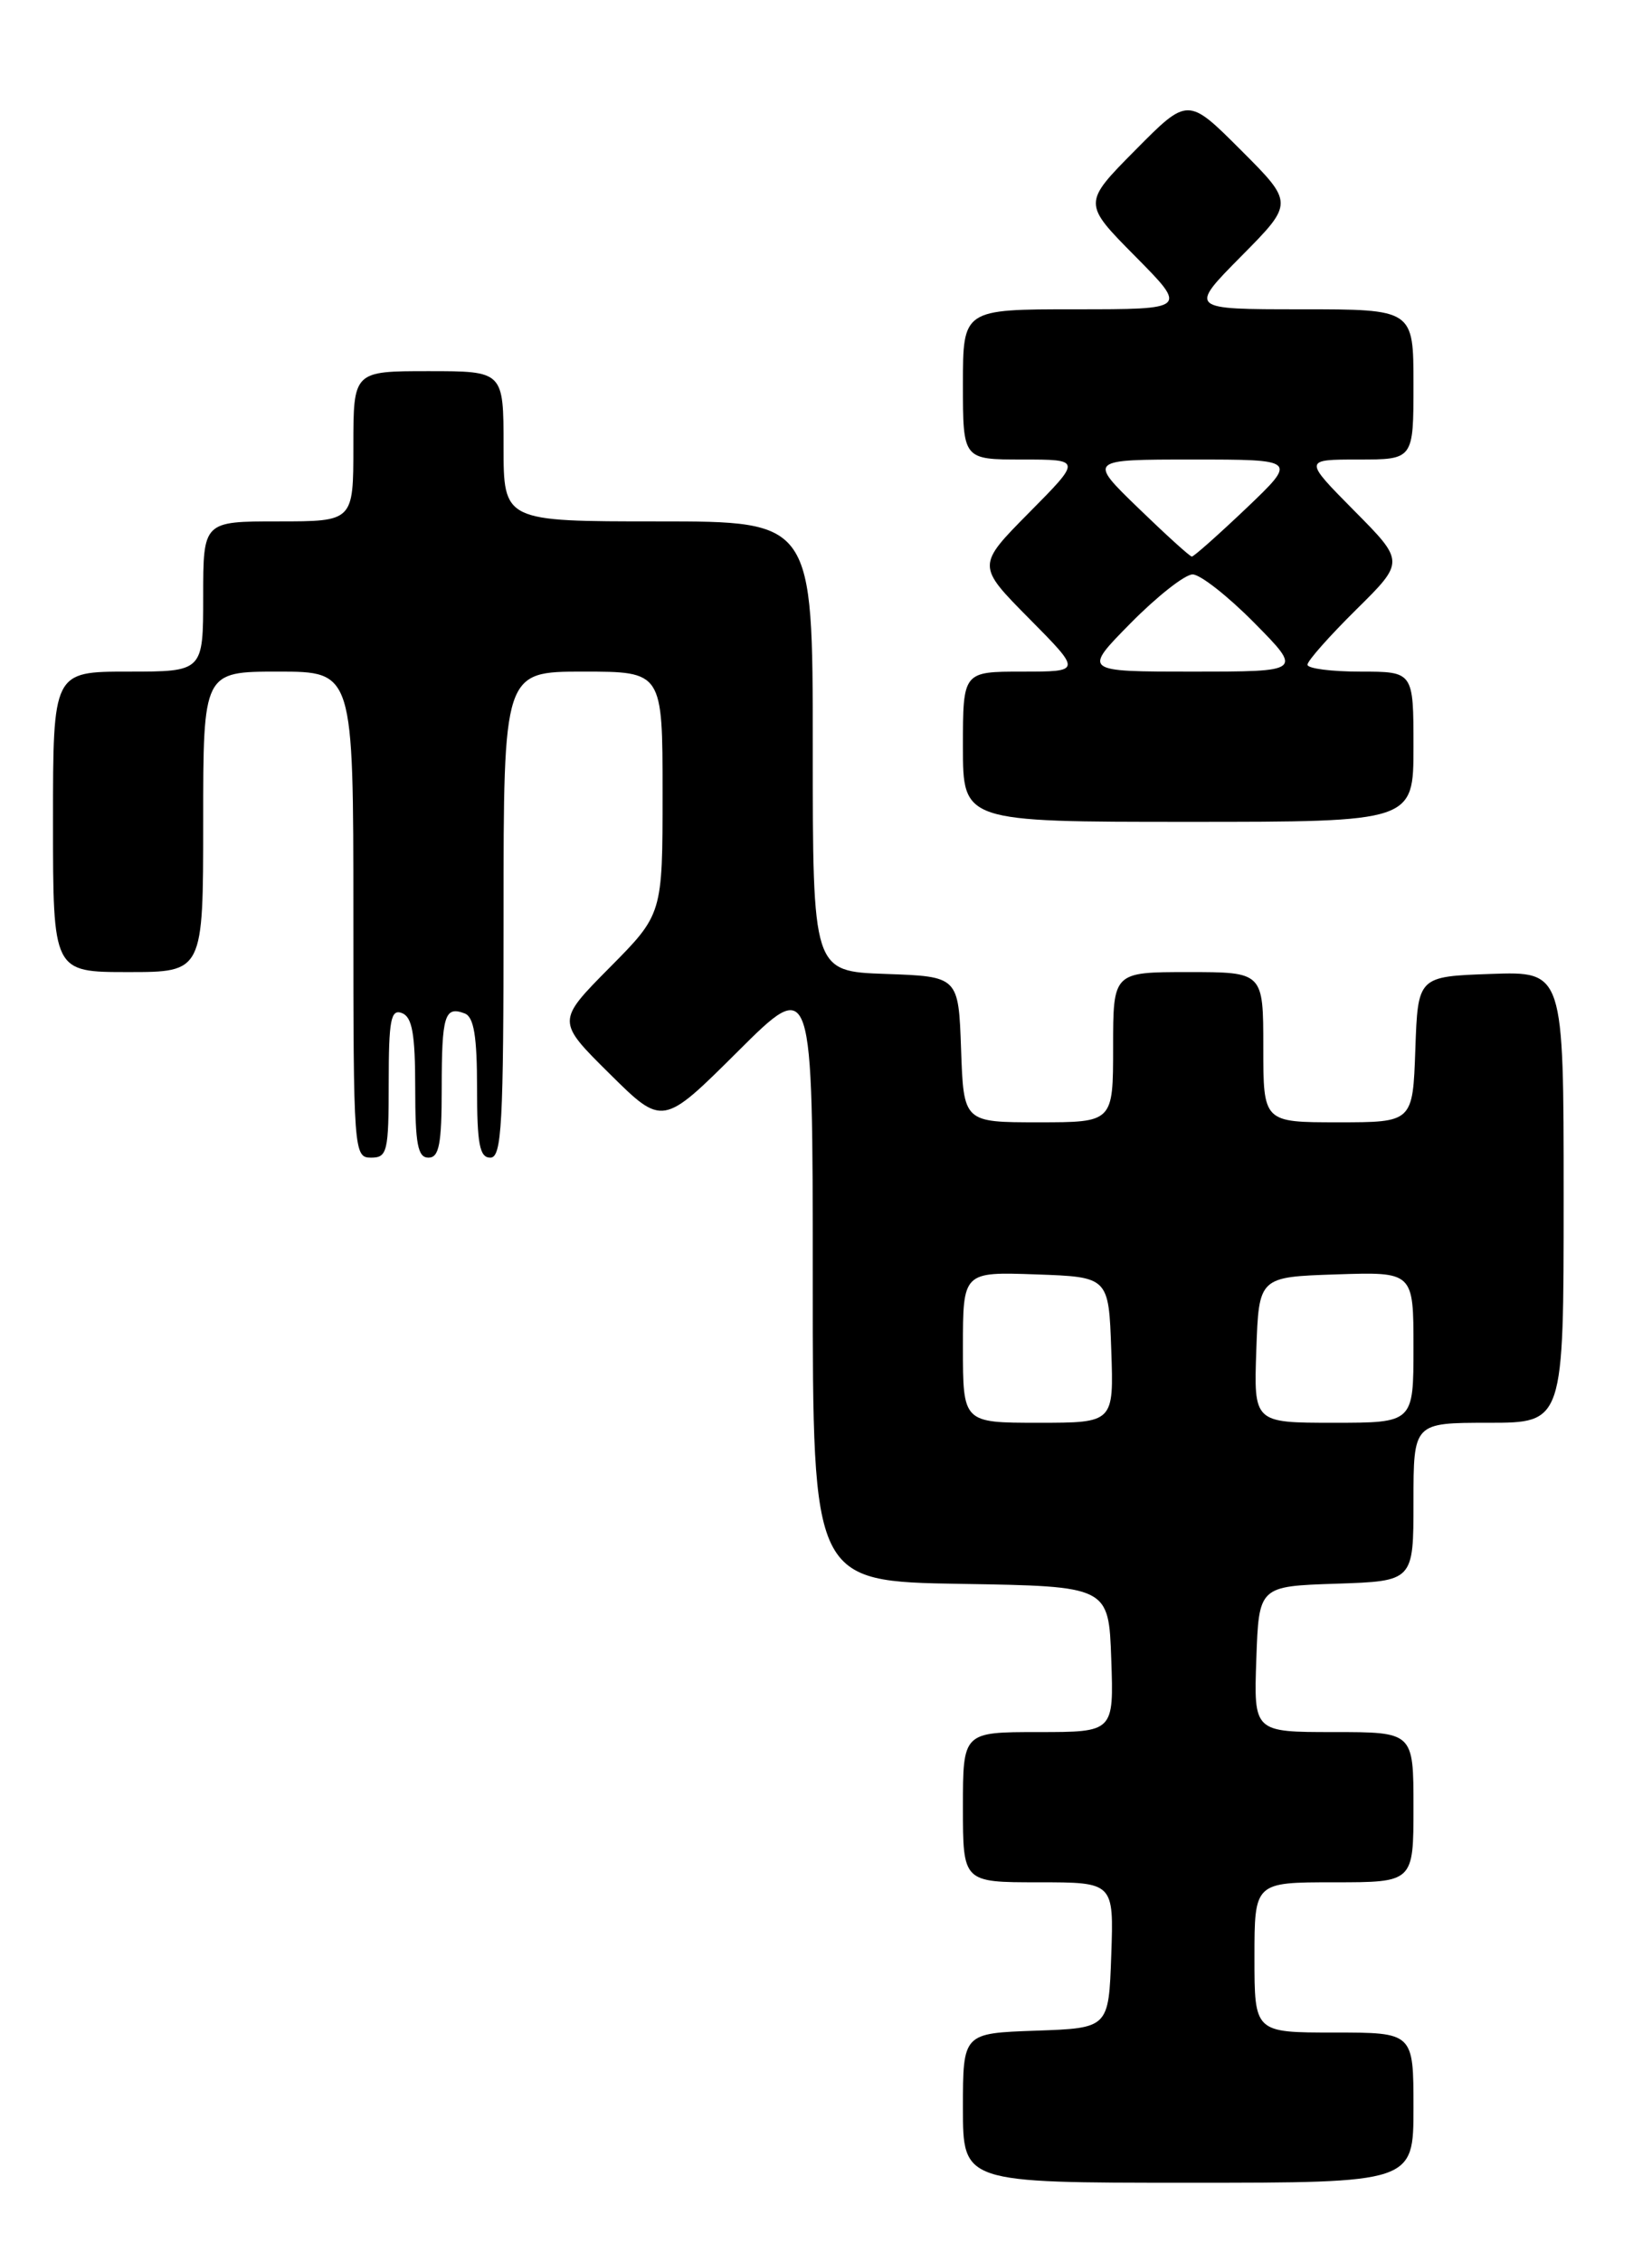 <?xml version="1.0" encoding="UTF-8" standalone="no"?>
<!DOCTYPE svg PUBLIC "-//W3C//DTD SVG 1.1//EN" "http://www.w3.org/Graphics/SVG/1.1/DTD/svg11.dtd" >
<svg xmlns="http://www.w3.org/2000/svg" xmlns:xlink="http://www.w3.org/1999/xlink" version="1.1" viewBox="0 0 187 256">
 <g >
 <path fill="currentColor"
d=" M 160.00 238.50 C 160.00 230.00 160.00 230.00 151.00 230.00 C 142.00 230.00 142.00 230.00 142.00 221.50 C 142.00 213.00 142.00 213.00 151.00 213.00 C 160.00 213.00 160.00 213.00 160.00 204.50 C 160.00 196.00 160.00 196.00 150.96 196.00 C 141.92 196.00 141.92 196.00 142.21 187.75 C 142.50 179.50 142.50 179.50 151.25 179.21 C 160.00 178.92 160.00 178.92 160.00 169.96 C 160.00 161.00 160.00 161.00 168.50 161.00 C 177.00 161.00 177.00 161.00 177.00 135.46 C 177.00 109.92 177.00 109.92 168.75 110.21 C 160.50 110.50 160.50 110.50 160.21 118.75 C 159.92 127.00 159.92 127.00 151.46 127.00 C 143.00 127.00 143.00 127.00 143.00 118.50 C 143.00 110.00 143.00 110.00 134.50 110.00 C 126.00 110.00 126.00 110.00 126.00 118.50 C 126.00 127.00 126.00 127.00 117.54 127.00 C 109.08 127.00 109.08 127.00 108.79 118.75 C 108.50 110.50 108.50 110.50 100.25 110.21 C 92.00 109.92 92.00 109.92 92.00 84.46 C 92.00 59.00 92.00 59.00 74.50 59.00 C 57.00 59.00 57.00 59.00 57.00 50.50 C 57.00 42.00 57.00 42.00 48.50 42.00 C 40.00 42.00 40.00 42.00 40.00 50.50 C 40.00 59.00 40.00 59.00 31.50 59.00 C 23.00 59.00 23.00 59.00 23.00 67.50 C 23.00 76.00 23.00 76.00 14.50 76.00 C 6.00 76.00 6.00 76.00 6.00 93.00 C 6.00 110.00 6.00 110.00 14.50 110.00 C 23.00 110.00 23.00 110.00 23.00 93.00 C 23.00 76.00 23.00 76.00 31.50 76.00 C 40.00 76.00 40.00 76.00 40.00 103.50 C 40.00 130.33 40.05 131.00 42.00 131.00 C 43.84 131.00 44.00 130.33 44.00 122.53 C 44.00 115.41 44.24 114.15 45.50 114.64 C 46.66 115.08 47.00 117.01 47.00 123.11 C 47.00 129.46 47.29 131.00 48.50 131.00 C 49.71 131.00 50.00 129.46 50.00 123.17 C 50.00 114.90 50.33 113.81 52.60 114.68 C 53.64 115.07 54.00 117.26 54.00 123.11 C 54.00 129.46 54.29 131.00 55.50 131.00 C 56.80 131.00 57.00 127.28 57.00 103.50 C 57.00 76.00 57.00 76.00 66.00 76.00 C 75.00 76.00 75.00 76.00 75.00 89.72 C 75.00 103.45 75.00 103.45 69.00 109.50 C 63.00 115.56 63.00 115.56 69.00 121.50 C 75.01 127.45 75.01 127.45 83.50 119.00 C 92.00 110.54 92.00 110.54 92.00 144.75 C 92.00 178.95 92.00 178.95 108.75 179.23 C 125.50 179.50 125.50 179.50 125.79 187.75 C 126.08 196.00 126.08 196.00 117.54 196.00 C 109.00 196.00 109.00 196.00 109.00 204.50 C 109.00 213.00 109.00 213.00 117.54 213.00 C 126.08 213.00 126.08 213.00 125.79 221.25 C 125.50 229.50 125.50 229.50 117.25 229.79 C 109.00 230.08 109.00 230.08 109.00 238.54 C 109.00 247.00 109.00 247.00 134.50 247.00 C 160.00 247.00 160.00 247.00 160.00 238.50 Z  M 160.00 84.50 C 160.00 76.00 160.00 76.00 154.00 76.00 C 150.70 76.00 148.00 75.65 148.00 75.22 C 148.00 74.78 150.48 71.99 153.50 69.00 C 159.01 63.56 159.01 63.56 153.28 57.78 C 147.56 52.00 147.56 52.00 153.78 52.00 C 160.00 52.00 160.00 52.00 160.00 43.50 C 160.00 35.00 160.00 35.00 147.28 35.00 C 134.56 35.00 134.56 35.00 140.51 28.99 C 146.46 22.98 146.46 22.98 140.46 16.98 C 134.46 10.98 134.46 10.98 128.51 16.99 C 122.56 23.00 122.56 23.00 128.50 29.00 C 134.44 35.00 134.44 35.00 121.72 35.00 C 109.00 35.00 109.00 35.00 109.00 43.50 C 109.00 52.00 109.00 52.00 115.72 52.00 C 122.44 52.00 122.44 52.00 116.50 58.00 C 110.56 64.00 110.56 64.00 116.50 70.00 C 122.44 76.00 122.44 76.00 115.72 76.00 C 109.00 76.00 109.00 76.00 109.00 84.50 C 109.00 93.00 109.00 93.00 134.50 93.00 C 160.00 93.00 160.00 93.00 160.00 84.50 Z  M 109.00 152.46 C 109.00 143.92 109.00 143.92 117.25 144.21 C 125.50 144.50 125.50 144.50 125.79 152.75 C 126.08 161.00 126.08 161.00 117.54 161.00 C 109.00 161.00 109.00 161.00 109.00 152.46 Z  M 142.21 152.75 C 142.50 144.50 142.50 144.50 151.25 144.21 C 160.00 143.92 160.00 143.92 160.00 152.46 C 160.00 161.00 160.00 161.00 150.96 161.00 C 141.92 161.00 141.92 161.00 142.21 152.75 Z  M 128.00 70.50 C 130.99 67.47 134.14 65.00 135.00 65.00 C 135.86 65.00 139.01 67.47 142.00 70.50 C 147.43 76.00 147.43 76.00 135.00 76.00 C 122.57 76.00 122.57 76.00 128.00 70.50 Z  M 128.84 57.48 C 123.18 52.00 123.18 52.00 135.01 52.00 C 146.85 52.00 146.85 52.00 141.09 57.50 C 137.91 60.52 135.13 62.99 134.91 62.98 C 134.68 62.97 131.95 60.49 128.84 57.48 Z "/>
</g>
</svg>